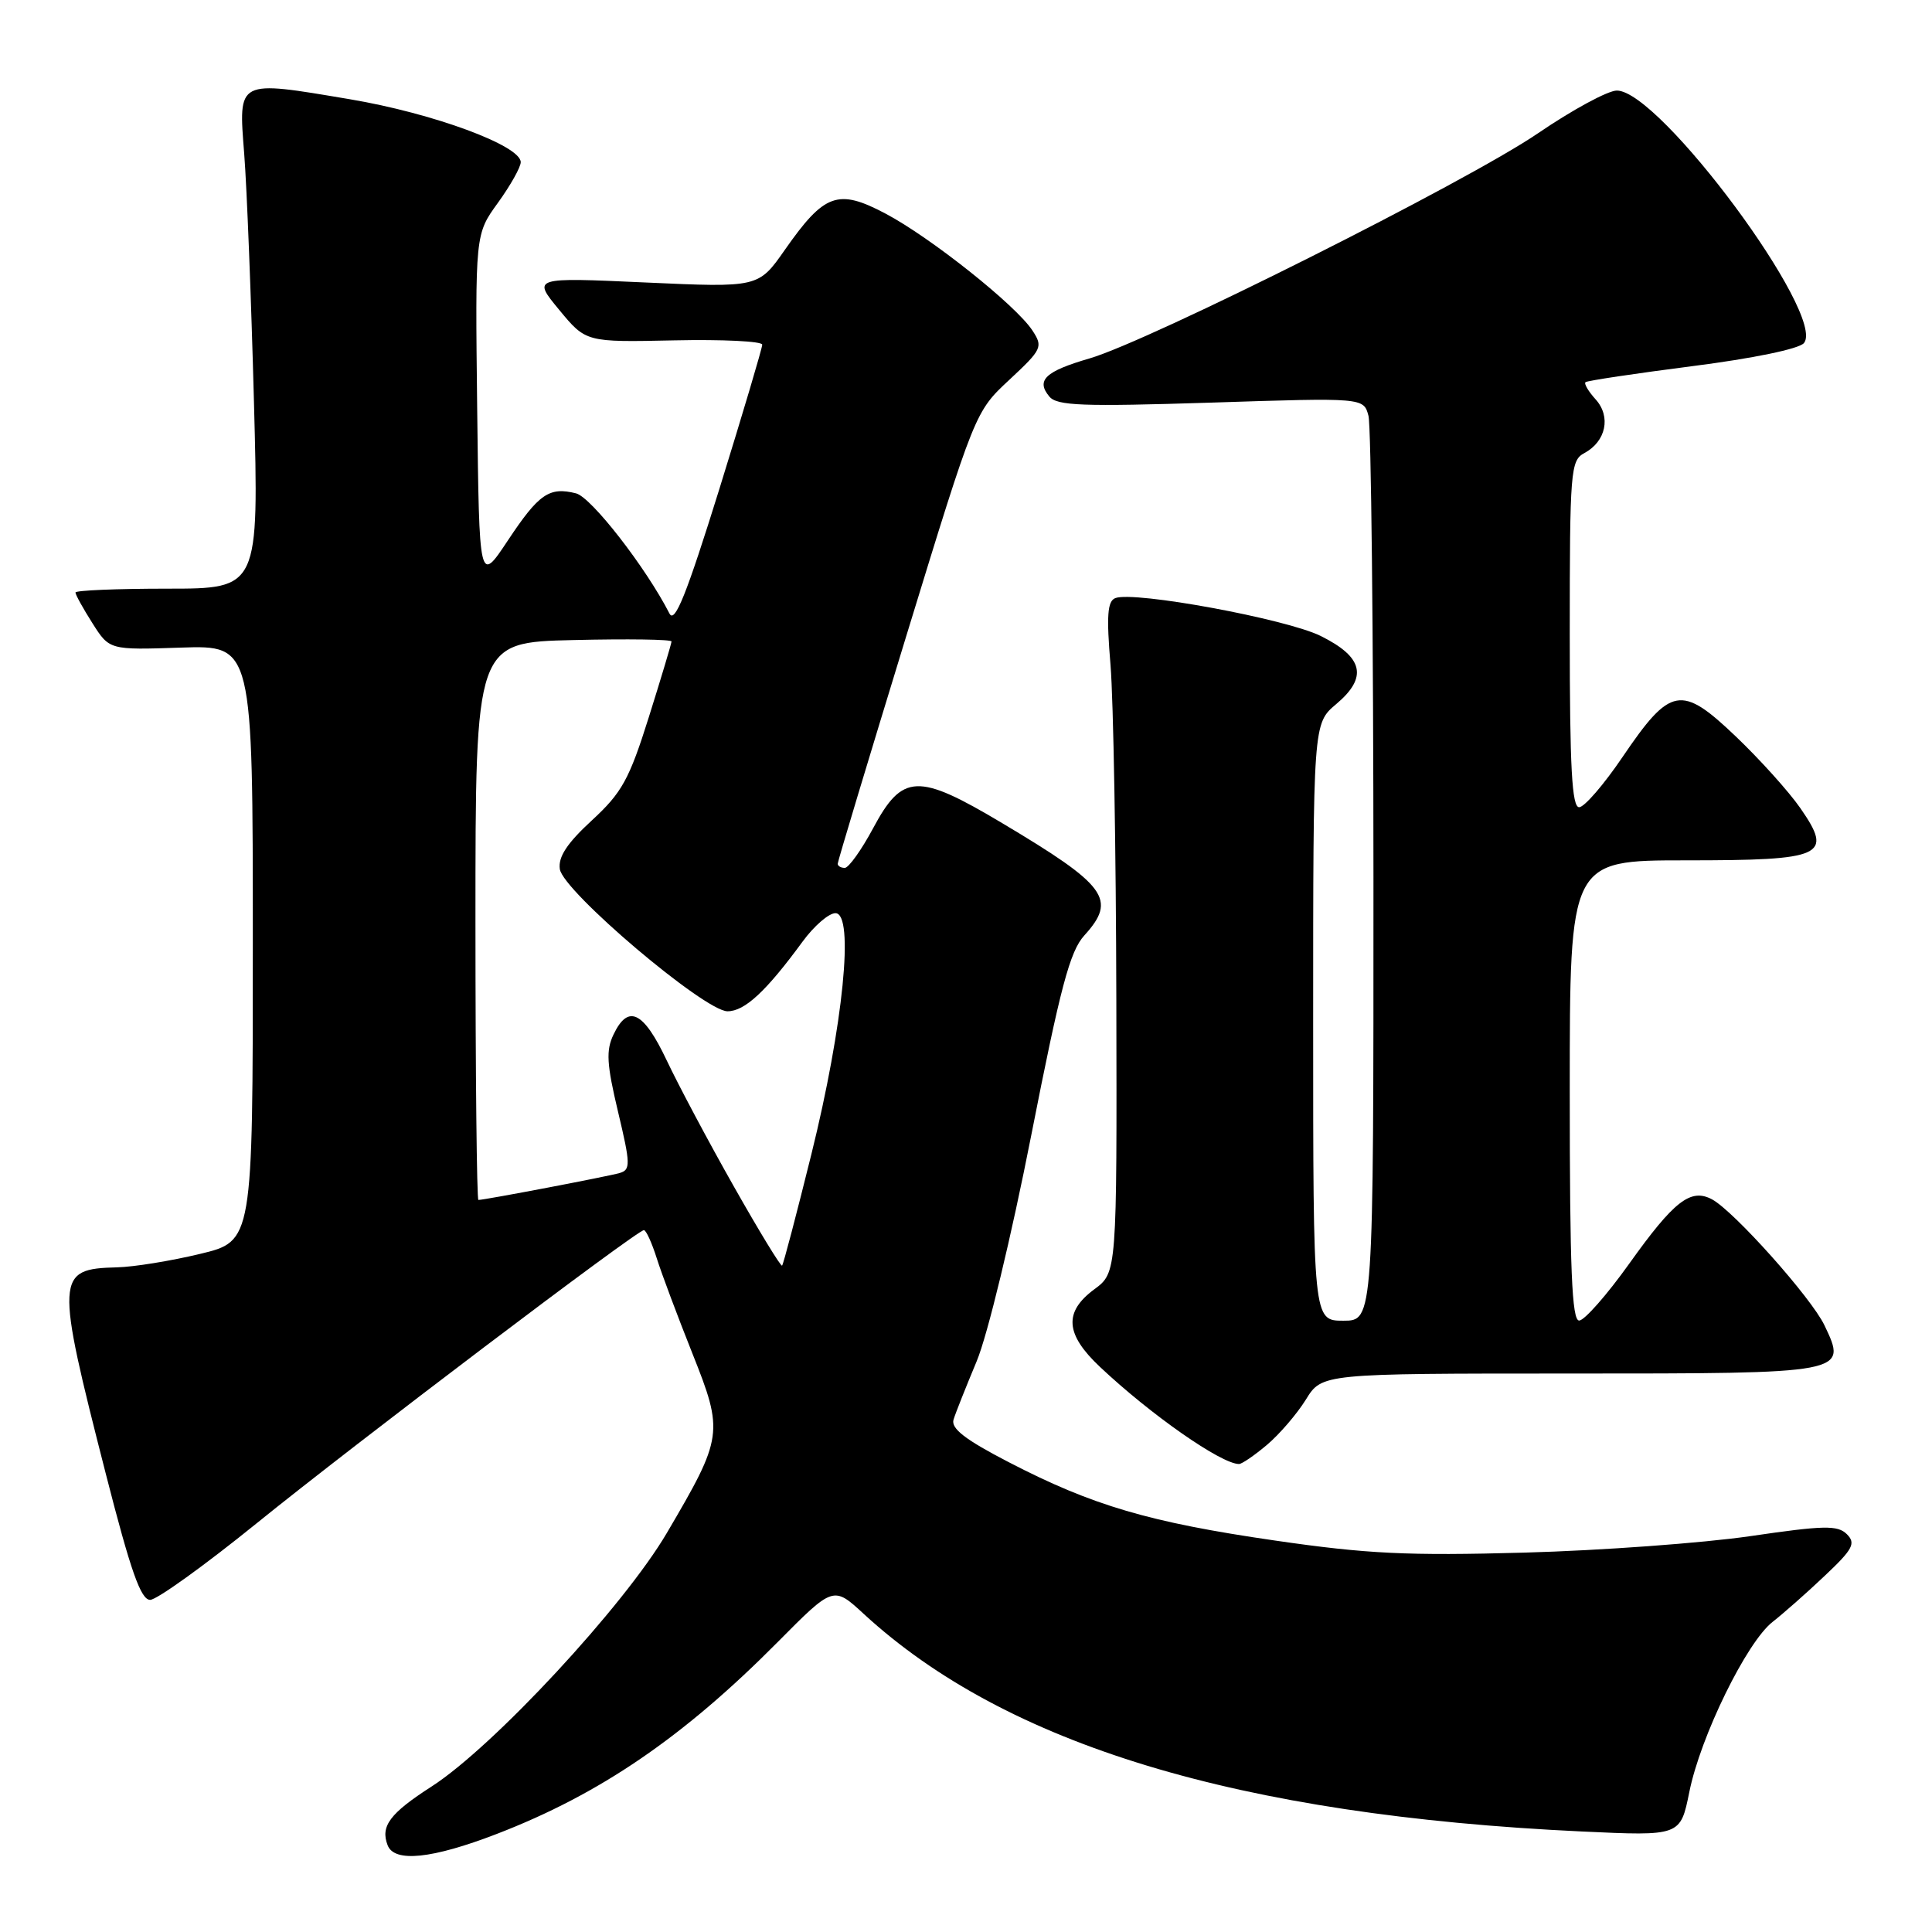 <?xml version="1.0" encoding="UTF-8" standalone="no"?>
<!DOCTYPE svg PUBLIC "-//W3C//DTD SVG 1.1//EN" "http://www.w3.org/Graphics/SVG/1.1/DTD/svg11.dtd" >
<svg xmlns="http://www.w3.org/2000/svg" xmlns:xlink="http://www.w3.org/1999/xlink" version="1.1" viewBox="0 0 256 256">
 <g >
 <path fill="currentColor"
d=" M 65.84 243.00 C 79.49 237.74 90.58 230.16 103.08 217.55 C 110.43 210.14 110.43 210.14 114.46 213.86 C 133.32 231.21 164.10 240.54 209.58 242.68 C 222.66 243.29 222.66 243.29 223.84 237.47 C 225.31 230.11 231.45 217.57 234.89 214.90 C 236.32 213.78 239.44 211.03 241.81 208.78 C 245.53 205.27 245.93 204.50 244.72 203.29 C 243.50 202.08 241.72 202.11 231.90 203.55 C 225.63 204.46 212.18 205.45 202.00 205.73 C 186.51 206.16 181.13 205.90 168.95 204.13 C 152.31 201.72 144.74 199.49 133.67 193.75 C 127.89 190.76 125.98 189.28 126.35 188.10 C 126.62 187.22 128.00 183.76 129.40 180.41 C 130.85 176.96 133.99 163.94 136.65 150.41 C 140.51 130.78 141.77 126.04 143.68 123.95 C 148.02 119.17 146.69 117.35 132.78 109.06 C 121.61 102.40 119.58 102.48 115.69 109.75 C 114.14 112.64 112.45 115.00 111.94 115.00 C 111.42 115.00 111.00 114.75 111.00 114.45 C 111.00 114.15 115.10 100.55 120.10 84.23 C 129.20 54.55 129.20 54.55 133.75 50.32 C 138.08 46.28 138.23 45.97 136.80 43.79 C 134.62 40.46 123.33 31.47 117.33 28.30 C 111.03 24.97 109.24 25.62 104.00 33.10 C 100.50 38.11 100.50 38.11 85.52 37.43 C 70.54 36.75 70.54 36.75 74.09 41.05 C 77.64 45.35 77.64 45.35 89.32 45.10 C 95.74 44.96 101.00 45.22 101.00 45.67 C 101.00 46.12 98.44 54.73 95.32 64.79 C 90.97 78.77 89.41 82.67 88.71 81.30 C 85.58 75.18 78.34 65.87 76.32 65.37 C 72.77 64.48 71.40 65.43 67.29 71.62 C 63.50 77.33 63.50 77.33 63.23 54.18 C 62.96 31.03 62.96 31.03 65.98 26.87 C 67.64 24.57 69.00 22.15 69.00 21.49 C 69.00 19.29 57.40 15.01 46.36 13.15 C 31.31 10.62 31.59 10.47 32.36 20.40 C 32.71 24.86 33.29 39.64 33.65 53.25 C 34.31 78.00 34.31 78.00 22.16 78.00 C 15.47 78.00 10.00 78.23 10.00 78.51 C 10.00 78.80 11.01 80.63 12.25 82.58 C 14.50 86.13 14.50 86.13 24.00 85.81 C 33.50 85.50 33.50 85.50 33.50 124.99 C 33.50 164.47 33.50 164.47 26.50 166.15 C 22.65 167.08 17.70 167.88 15.50 167.93 C 7.37 168.13 7.32 169.09 14.01 195.25 C 17.32 208.20 18.66 212.00 19.90 211.99 C 20.78 211.98 27.12 207.42 34.00 201.85 C 47.04 191.29 84.41 163.00 85.32 163.00 C 85.61 163.00 86.38 164.69 87.03 166.75 C 87.68 168.81 89.81 174.48 91.75 179.35 C 95.91 189.79 95.82 190.43 88.37 203.11 C 82.69 212.79 65.36 231.47 57.19 236.72 C 51.66 240.28 50.39 241.97 51.36 244.50 C 52.25 246.83 57.26 246.31 65.84 243.00 Z  M 167.87 191.46 C 169.53 190.06 171.85 187.36 173.03 185.46 C 175.16 182.00 175.16 182.00 207.96 182.00 C 244.84 182.00 244.80 182.01 241.75 175.61 C 240.01 171.96 229.76 160.48 226.85 158.92 C 224.02 157.41 221.83 159.11 215.87 167.46 C 212.92 171.59 209.94 174.97 209.25 174.98 C 208.28 175.00 208.00 168.24 208.00 144.50 C 208.00 114.00 208.00 114.00 223.38 114.00 C 241.71 114.00 242.96 113.43 238.54 107.06 C 237.04 104.90 233.20 100.63 229.99 97.57 C 222.77 90.68 221.35 90.94 215.00 100.30 C 212.53 103.95 209.94 106.95 209.25 106.96 C 208.29 106.99 208.00 101.76 208.00 84.04 C 208.00 62.36 208.11 61.01 209.93 60.04 C 212.80 58.50 213.50 55.21 211.43 52.92 C 210.47 51.86 209.86 50.83 210.09 50.64 C 210.32 50.44 216.68 49.49 224.22 48.52 C 232.30 47.49 238.39 46.23 239.03 45.46 C 242.04 41.83 219.94 12.00 214.24 12.00 C 213.05 12.00 208.35 14.55 203.79 17.66 C 194.42 24.06 152.36 45.17 144.35 47.50 C 138.50 49.20 137.25 50.39 139.04 52.54 C 140.05 53.77 143.42 53.89 160.46 53.35 C 180.69 52.69 180.69 52.69 181.33 55.10 C 181.68 56.42 181.98 83.94 181.99 116.25 C 182.00 175.00 182.00 175.00 178.00 175.00 C 174.00 175.00 174.00 175.00 174.00 135.44 C 174.00 95.87 174.00 95.87 177.05 93.30 C 181.27 89.75 180.67 87.08 175.00 84.27 C 170.45 82.01 150.29 78.29 147.79 79.25 C 146.74 79.65 146.60 81.57 147.15 88.13 C 147.53 92.73 147.88 112.73 147.92 132.56 C 148.00 168.62 148.00 168.62 145.00 170.84 C 140.93 173.85 141.15 176.79 145.75 181.12 C 152.48 187.46 161.80 193.97 164.17 193.99 C 164.54 194.00 166.21 192.86 167.87 191.46 Z  M 97.26 157.25 C 93.91 151.34 89.90 143.80 88.34 140.50 C 85.26 134.00 83.24 133.01 81.30 137.07 C 80.28 139.18 80.39 141.00 81.89 147.30 C 83.55 154.27 83.57 155.00 82.11 155.43 C 80.58 155.88 64.21 159.00 63.39 159.00 C 63.18 159.00 63.00 142.38 63.00 122.06 C 63.00 85.11 63.00 85.11 76.00 84.81 C 83.15 84.64 88.99 84.72 88.98 85.00 C 88.97 85.28 87.62 89.78 85.98 95.00 C 83.37 103.30 82.41 105.03 78.42 108.71 C 75.14 111.73 73.94 113.55 74.18 115.16 C 74.60 118.10 93.36 134.00 96.40 134.00 C 98.68 134.00 101.52 131.36 106.36 124.75 C 107.87 122.69 109.82 121.00 110.70 121.00 C 113.23 121.00 111.74 135.88 107.51 152.95 C 105.54 160.90 103.80 167.54 103.63 167.70 C 103.47 167.86 100.60 163.16 97.26 157.25 Z "/>
</g>
</svg>